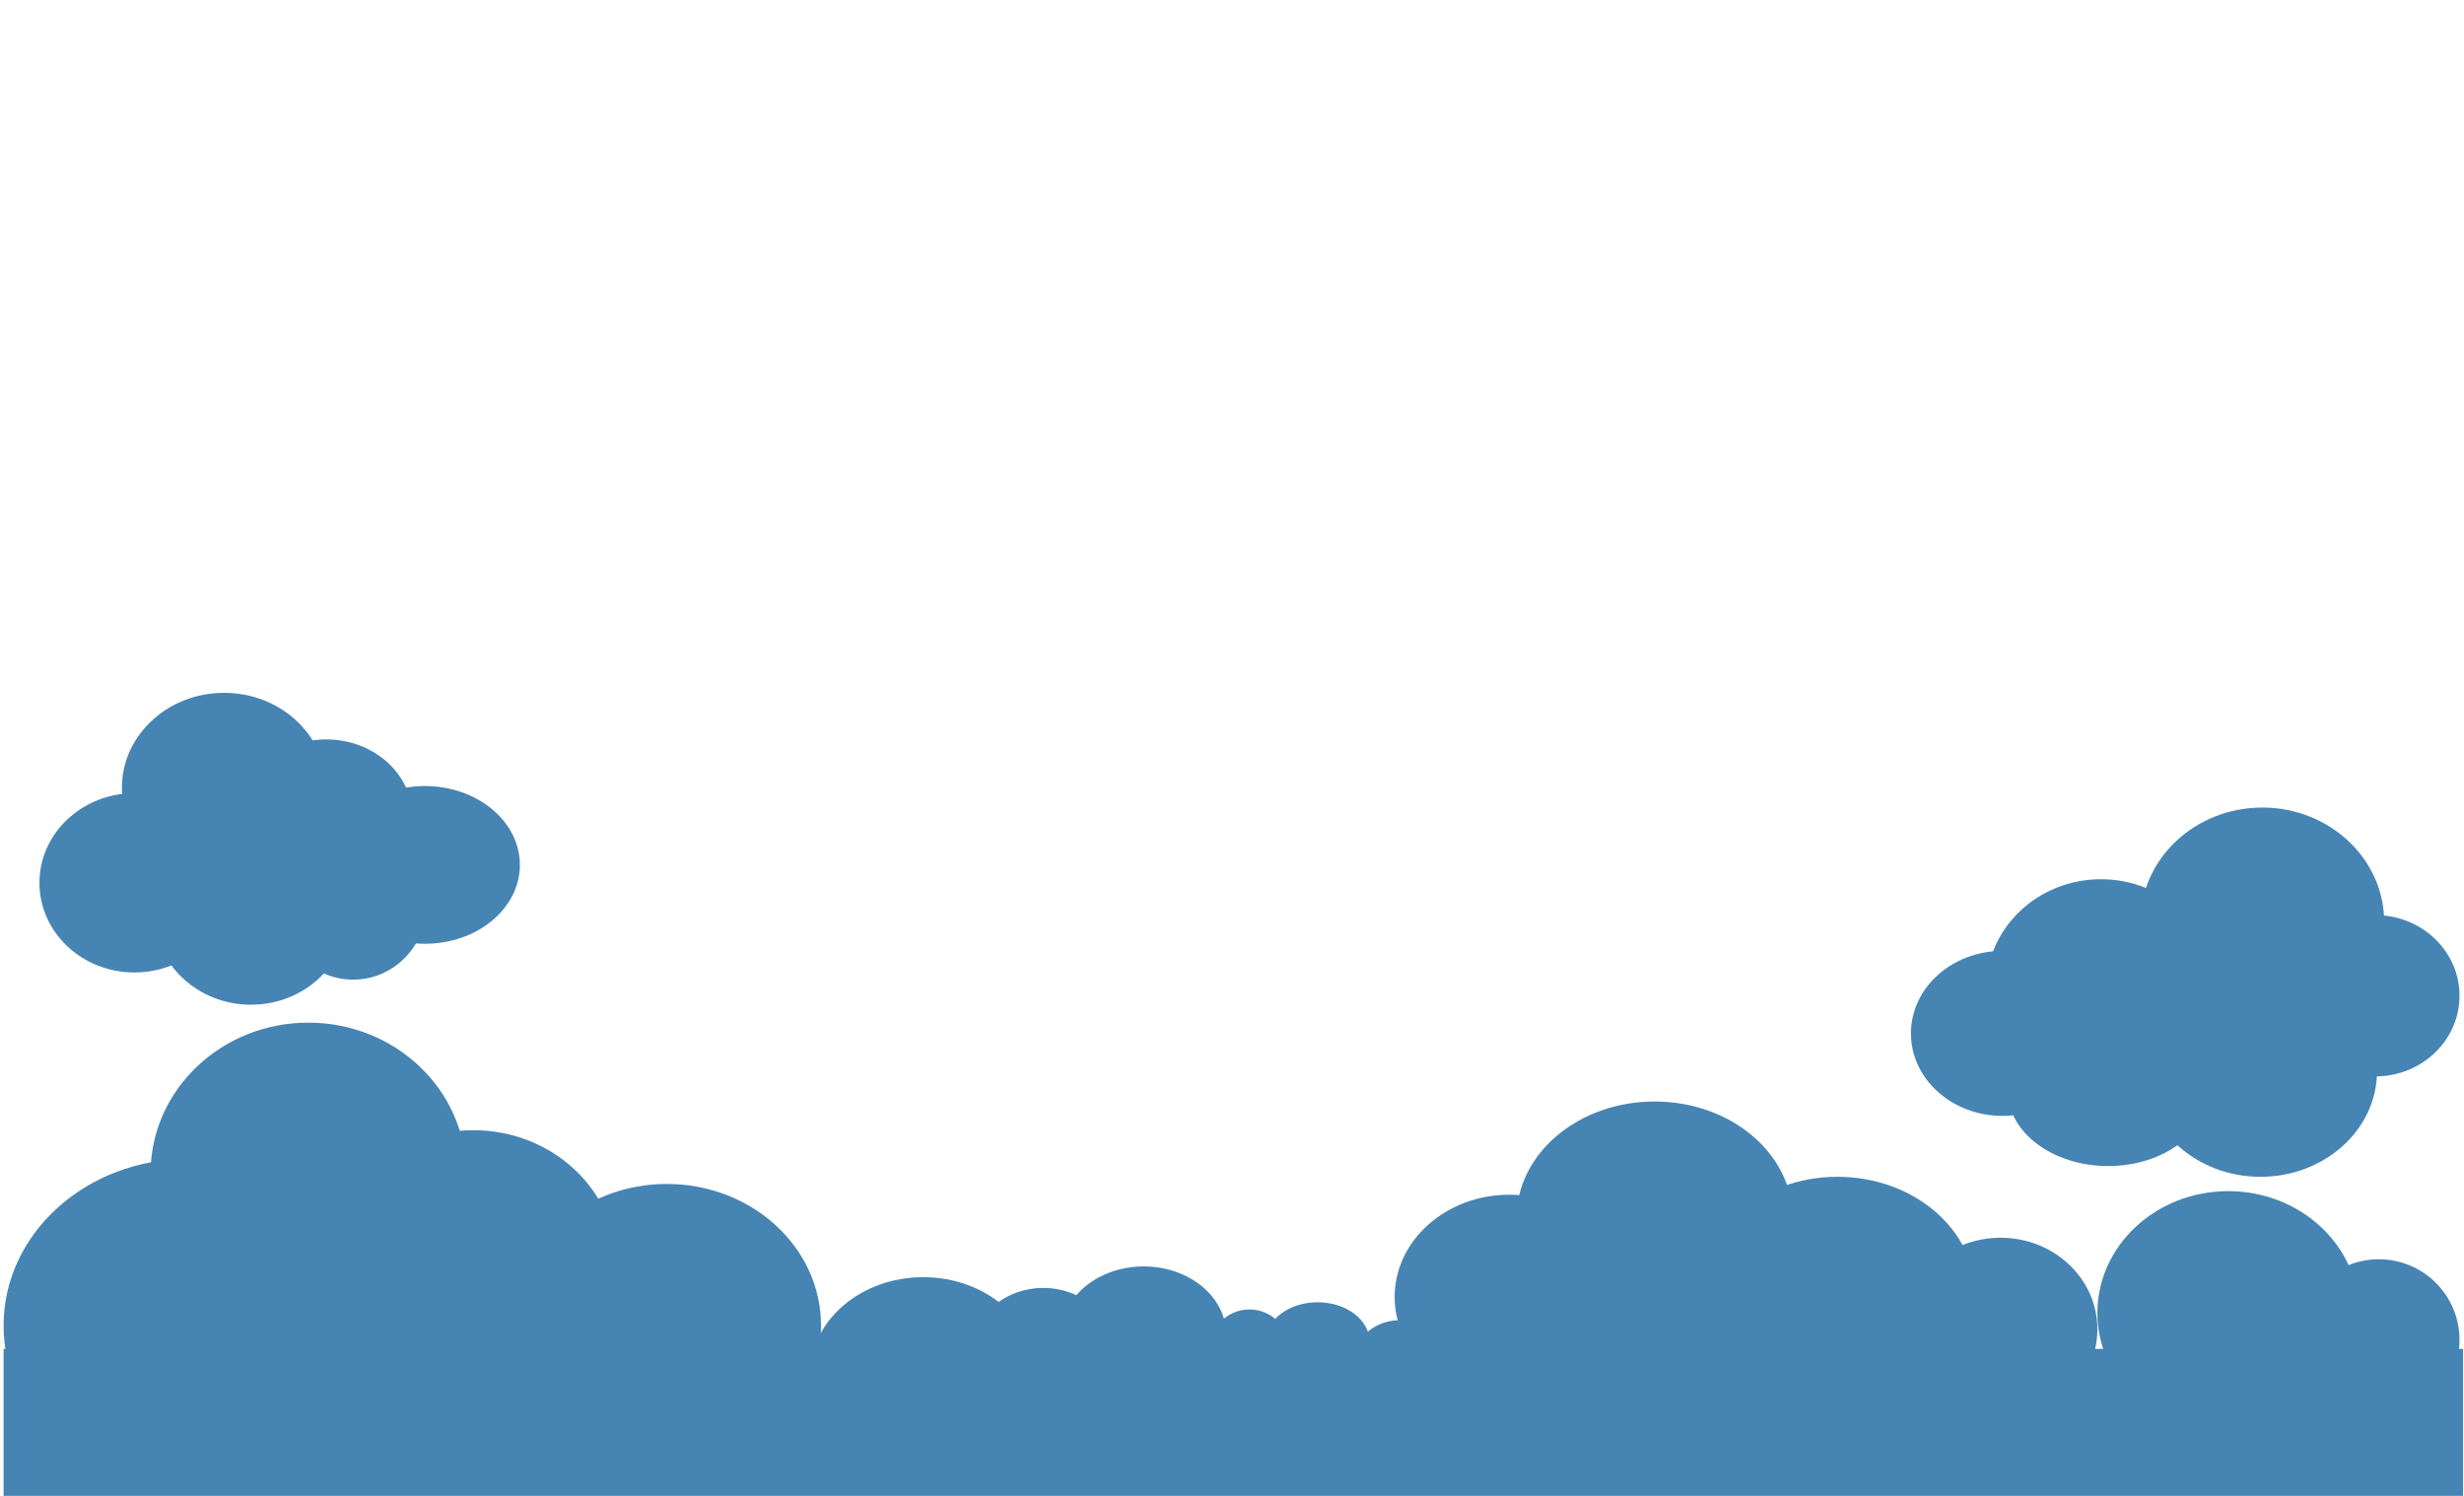 <?xml version="1.0" encoding="UTF-8" standalone="no"?>
<!-- Created with Inkscape (http://www.inkscape.org/) -->

<svg
   xmlns:dc="http://purl.org/dc/elements/1.1/"
   xmlns:cc="http://creativecommons.org/ns#"
   xmlns:rdf="http://www.w3.org/1999/02/22-rdf-syntax-ns#"
   xmlns:svg="http://www.w3.org/2000/svg"
   xmlns="http://www.w3.org/2000/svg"
   xmlns:sodipodi="http://sodipodi.sourceforge.net/DTD/sodipodi-0.dtd"
   xmlns:inkscape="http://www.inkscape.org/namespaces/inkscape"
   width="14in"
   height="8.5in"
   viewBox="0 0 1260 765"
   id="svg2"
   version="1.1"
   inkscape:version="0.91 r13725"
   sodipodi:docname="clouds_steelblue.svg">
  <defs
     id="defs4" />
  <sodipodi:namedview
     id="base"
     pagecolor="#ffffff"
     bordercolor="#666666"
     borderopacity="1.0"
     inkscape:pageopacity="0.0"
     inkscape:pageshadow="2"
     inkscape:zoom="0.54543958"
     inkscape:cx="525.92184"
     inkscape:cy="379.51041"
     inkscape:document-units="px"
     inkscape:current-layer="layer1"
     showgrid="false"
     inkscape:window-width="1440"
     inkscape:window-height="812"
     inkscape:window-x="0"
     inkscape:window-y="1"
     inkscape:window-maximized="1"
     units="in" />
  <g
     inkscape:label="Layer 1"
     inkscape:groupmode="layer"
     id="layer1"
     transform="translate(0,-287.362)">
    <ellipse
       style="opacity:1;fill:#4684b4;fill-opacity:1;fill-rule:nonzero;stroke:none;stroke-width:1;stroke-linecap:butt;stroke-linejoin:miter;stroke-miterlimit:0;stroke-dasharray:none;stroke-dashoffset:0;stroke-opacity:1"
       id="path4136"
       cx="96.253"
       cy="965.276"
       rx="94.419"
       ry="85.252" />
    <ellipse
       style="opacity:1;fill:#4684b4;fill-opacity:1;fill-rule:nonzero;stroke:none;stroke-width:1;stroke-linecap:butt;stroke-linejoin:miter;stroke-miterlimit:0;stroke-dasharray:none;stroke-dashoffset:0;stroke-opacity:1"
       id="path4140"
       cx="157.671"
       cy="887.358"
       rx="80.669"
       ry="77.002" />
    <ellipse
       style="opacity:1;fill:#4684b4;fill-opacity:1;fill-rule:nonzero;stroke:none;stroke-width:1;stroke-linecap:butt;stroke-linejoin:miter;stroke-miterlimit:0;stroke-dasharray:none;stroke-dashoffset:0;stroke-opacity:1"
       id="path4144"
       cx="242.007"
       cy="934.109"
       rx="73.335"
       ry="68.752" />
    <ellipse
       style="opacity:1;fill:#4684b4;fill-opacity:1;fill-rule:nonzero;stroke:none;stroke-width:1;stroke-linecap:butt;stroke-linejoin:miter;stroke-miterlimit:0;stroke-dasharray:none;stroke-dashoffset:0;stroke-opacity:1"
       id="path4146"
       cx="341.009"
       cy="965.276"
       rx="78.835"
       ry="72.419" />
    <ellipse
       style="opacity:1;fill:#4684b4;fill-opacity:1;fill-rule:nonzero;stroke:none;stroke-width:1;stroke-linecap:butt;stroke-linejoin:miter;stroke-miterlimit:0;stroke-dasharray:none;stroke-dashoffset:0;stroke-opacity:1"
       id="path4177"
       cx="1139.448"
       cy="958.86"
       rx="66.919"
       ry="62.335" />
    <ellipse
       style="opacity:1;fill:#4684b4;fill-opacity:1;fill-rule:nonzero;stroke:none;stroke-width:1;stroke-linecap:butt;stroke-linejoin:miter;stroke-miterlimit:0;stroke-dasharray:none;stroke-dashoffset:0;stroke-opacity:1"
       id="path4179"
       cx="1023.945"
       cy="815.856"
       rx="46.751"
       ry="42.168" />
    <ellipse
       style="opacity:1;fill:#4684b4;fill-opacity:1;fill-rule:nonzero;stroke:none;stroke-width:1;stroke-linecap:butt;stroke-linejoin:miter;stroke-miterlimit:0;stroke-dasharray:none;stroke-dashoffset:0;stroke-opacity:1"
       id="path4181"
       cx="1078.03"
       cy="845.19"
       rx="51.335"
       ry="38.501" />
    <ellipse
       style="opacity:1;fill:#4684b4;fill-opacity:1;fill-rule:nonzero;stroke:none;stroke-width:1;stroke-linecap:butt;stroke-linejoin:miter;stroke-miterlimit:0;stroke-dasharray:none;stroke-dashoffset:0;stroke-opacity:1"
       id="path4183"
       cx="1074.363"
       cy="792.938"
       rx="58.668"
       ry="55.918" />
    <ellipse
       style="opacity:1;fill:#4684b4;fill-opacity:1;fill-rule:nonzero;stroke:none;stroke-width:1;stroke-linecap:butt;stroke-linejoin:miter;stroke-miterlimit:0;stroke-dasharray:none;stroke-dashoffset:0;stroke-opacity:1"
       id="path4185"
       cx="1156.865"
       cy="759.021"
       rx="62.335"
       ry="58.668" />
    <ellipse
       style="opacity:1;fill:#4684b4;fill-opacity:1;fill-rule:nonzero;stroke:none;stroke-width:1;stroke-linecap:butt;stroke-linejoin:miter;stroke-miterlimit:0;stroke-dasharray:none;stroke-dashoffset:0;stroke-opacity:1"
       id="path4187"
       cx="1155.948"
       cy="835.106"
       rx="59.585"
       ry="54.085" />
    <ellipse
       style="opacity:1;fill:#4684b4;fill-opacity:1;fill-rule:nonzero;stroke:none;stroke-width:1;stroke-linecap:butt;stroke-linejoin:miter;stroke-miterlimit:0;stroke-dasharray:none;stroke-dashoffset:0;stroke-opacity:1"
       id="path4189"
       cx="1214.617"
       cy="796.605"
       rx="43.085"
       ry="41.251" />
    <ellipse
       style="opacity:1;fill:#4684b4;fill-opacity:1;fill-rule:nonzero;stroke:none;stroke-width:1;stroke-linecap:butt;stroke-linejoin:miter;stroke-miterlimit:0;stroke-dasharray:none;stroke-dashoffset:0;stroke-opacity:1"
       id="path4191"
       cx="472.096"
       cy="990.027"
       rx="57.752"
       ry="49.501" />
    <ellipse
       style="opacity:1;fill:#4684b4;fill-opacity:1;fill-rule:nonzero;stroke:none;stroke-width:1;stroke-linecap:butt;stroke-linejoin:miter;stroke-miterlimit:0;stroke-dasharray:none;stroke-dashoffset:0;stroke-opacity:1"
       id="path4193"
       cx="533.515"
       cy="982.694"
       rx="38.501"
       ry="36.668" />
    <rect
       style="opacity:1;fill:#4684b4;fill-opacity:1;fill-rule:nonzero;stroke:none;stroke-width:1;stroke-linecap:butt;stroke-linejoin:miter;stroke-miterlimit:0;stroke-dasharray:none;stroke-dashoffset:0;stroke-opacity:1"
       id="rect4203"
       width="1257.701"
       height="75.169"
       x="1.833"
       y="977.193" />
    <ellipse
       style="opacity:1;fill:#4684b4;fill-opacity:1;fill-rule:nonzero;stroke:none;stroke-width:1;stroke-linecap:butt;stroke-linejoin:miter;stroke-miterlimit:0;stroke-dasharray:none;stroke-dashoffset:0;stroke-opacity:1"
       id="path4205"
       cx="771.854"
       cy="950.609"
       rx="58.668"
       ry="52.251" />
    <ellipse
       style="opacity:1;fill:#4684b4;fill-opacity:1;fill-rule:nonzero;stroke:none;stroke-width:1;stroke-linecap:butt;stroke-linejoin:miter;stroke-miterlimit:0;stroke-dasharray:none;stroke-dashoffset:0;stroke-opacity:1"
       id="path4207"
       cx="846.107"
       cy="910.275"
       rx="70.585"
       ry="59.585" />
    <ellipse
       style="opacity:1;fill:#4684b4;fill-opacity:1;fill-rule:nonzero;stroke:none;stroke-width:1;stroke-linecap:butt;stroke-linejoin:miter;stroke-miterlimit:0;stroke-dasharray:none;stroke-dashoffset:0;stroke-opacity:1"
       id="path4211"
       cx="842.44"
       cy="966.193"
       rx="43.085"
       ry="42.168" />
    <ellipse
       style="opacity:1;fill:#4684b4;fill-opacity:1;fill-rule:nonzero;stroke:none;stroke-width:1;stroke-linecap:butt;stroke-linejoin:miter;stroke-miterlimit:0;stroke-dasharray:none;stroke-dashoffset:0;stroke-opacity:1"
       id="path4213"
       cx="939.609"
       cy="949.693"
       rx="70.585"
       ry="60.502" />
    <ellipse
       style="opacity:1;fill:#4684b4;fill-opacity:1;fill-rule:nonzero;stroke:none;stroke-width:1;stroke-linecap:butt;stroke-linejoin:miter;stroke-miterlimit:0;stroke-dasharray:none;stroke-dashoffset:0;stroke-opacity:1"
       id="path4215"
       cx="1023.028"
       cy="967.11"
       rx="49.501"
       ry="46.751" />
    <ellipse
       style="opacity:1;fill:#4684b4;fill-opacity:1;fill-rule:nonzero;stroke:none;stroke-width:1;stroke-linecap:butt;stroke-linejoin:miter;stroke-miterlimit:0;stroke-dasharray:none;stroke-dashoffset:0;stroke-opacity:1"
       id="path4225"
       cx="68.752"
       cy="738.854"
       rx="48.585"
       ry="45.835" />
    <ellipse
       style="opacity:1;fill:#4684b4;fill-opacity:1;fill-rule:nonzero;stroke:none;stroke-width:1;stroke-linecap:butt;stroke-linejoin:miter;stroke-miterlimit:0;stroke-dasharray:none;stroke-dashoffset:0;stroke-opacity:1"
       id="path4227"
       cx="114.586"
       cy="690.269"
       rx="52.251"
       ry="48.585" />
    <ellipse
       style="opacity:1;fill:#4684b4;fill-opacity:1;fill-rule:nonzero;stroke:none;stroke-width:1;stroke-linecap:butt;stroke-linejoin:miter;stroke-miterlimit:0;stroke-dasharray:none;stroke-dashoffset:0;stroke-opacity:1"
       id="path4229"
       cx="128.337"
       cy="754.437"
       rx="49.501"
       ry="46.751" />
    <ellipse
       style="opacity:1;fill:#4684b4;fill-opacity:1;fill-rule:nonzero;stroke:none;stroke-width:1;stroke-linecap:butt;stroke-linejoin:miter;stroke-miterlimit:0;stroke-dasharray:none;stroke-dashoffset:0;stroke-opacity:1"
       id="path4231"
       cx="166.838"
       cy="704.936"
       rx="44.001"
       ry="39.418" />
    <ellipse
       style="opacity:1;fill:#4684b4;fill-opacity:1;fill-rule:nonzero;stroke:none;stroke-width:1;stroke-linecap:butt;stroke-linejoin:miter;stroke-miterlimit:0;stroke-dasharray:none;stroke-dashoffset:0;stroke-opacity:1"
       id="path4233"
       cx="180.588"
       cy="749.854"
       rx="37.584"
       ry="38.501" />
    <ellipse
       style="opacity:1;fill:#4684b4;fill-opacity:1;fill-rule:nonzero;stroke:none;stroke-width:1;stroke-linecap:butt;stroke-linejoin:miter;stroke-miterlimit:0;stroke-dasharray:none;stroke-dashoffset:0;stroke-opacity:1"
       id="path4239"
       cx="217.256"
       cy="729.687"
       rx="48.585"
       ry="40.334" />
    <ellipse
       style="opacity:1;fill:#4684b4;fill-opacity:1;fill-rule:nonzero;stroke:none;stroke-width:1;stroke-linecap:butt;stroke-linejoin:miter;stroke-miterlimit:0;stroke-dasharray:none;stroke-dashoffset:0;stroke-opacity:1"
       id="path4245"
       cx="584.849"
       cy="969.86"
       rx="42.168"
       ry="34.834" />
    <ellipse
       style="opacity:1;fill:#4684b4;fill-opacity:1;fill-rule:nonzero;stroke:none;stroke-width:1;stroke-linecap:butt;stroke-linejoin:miter;stroke-miterlimit:0;stroke-dasharray:none;stroke-dashoffset:0;stroke-opacity:1"
       id="path4247"
       cx="638.934"
       cy="979.027"
       rx="21.084"
       ry="22.001" />
    <ellipse
       style="opacity:1;fill:#4684b4;fill-opacity:1;fill-rule:nonzero;stroke:none;stroke-width:1;stroke-linecap:butt;stroke-linejoin:miter;stroke-miterlimit:0;stroke-dasharray:none;stroke-dashoffset:0;stroke-opacity:1"
       id="path4249"
       cx="673.768"
       cy="973.527"
       rx="26.584"
       ry="20.167" />
    <ellipse
       style="opacity:1;fill:#4684b4;fill-opacity:1;fill-rule:nonzero;stroke:none;stroke-width:1;stroke-linecap:butt;stroke-linejoin:miter;stroke-miterlimit:0;stroke-dasharray:none;stroke-dashoffset:0;stroke-opacity:1"
       id="path4251"
       cx="715.936"
       cy="981.777"
       rx="22.917"
       ry="19.251" />
    <ellipse
       style="opacity:1;fill:#4684b4;fill-opacity:1;fill-rule:nonzero;stroke:none;stroke-width:1;stroke-linecap:butt;stroke-linejoin:miter;stroke-miterlimit:0;stroke-dasharray:none;stroke-dashoffset:0;stroke-opacity:1"
       id="path4820"
       cx="1216.45"
       cy="972.61"
       rx="41.251"
       ry="41.251" />
  </g>
</svg>
